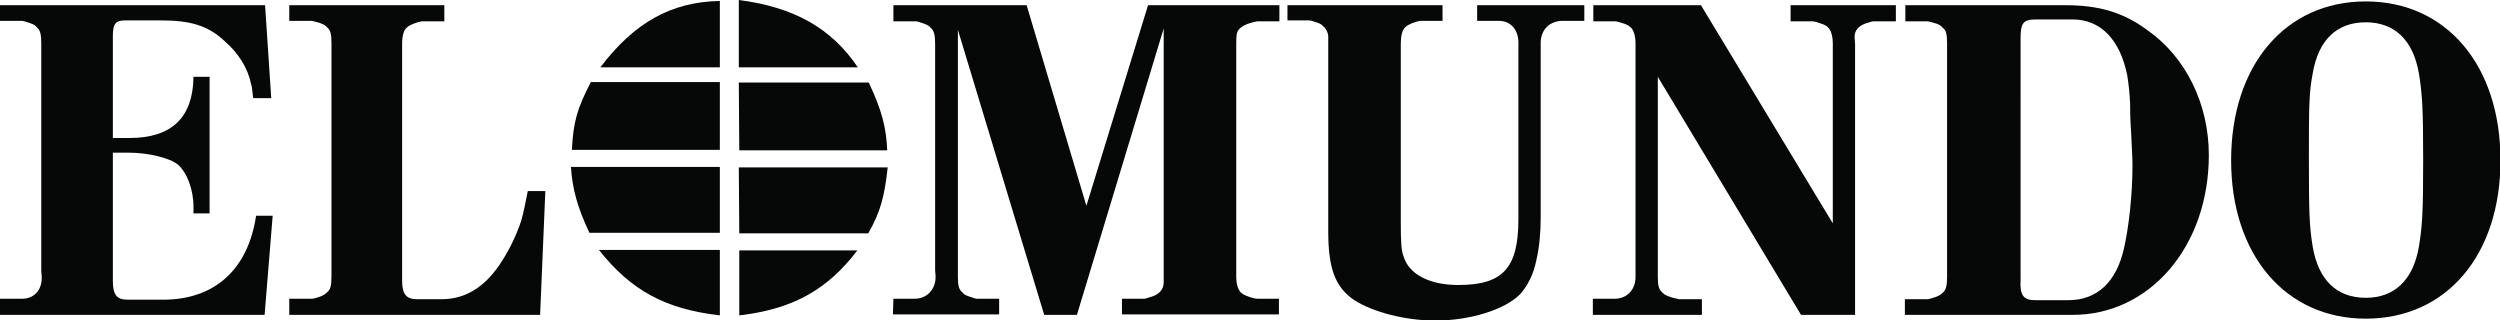 <?xml version="1.0" encoding="utf-8"?>
<!-- Generator: Adobe Illustrator 24.0.0, SVG Export Plug-In . SVG Version: 6.00 Build 0)  -->
<svg version="1.1" id="Capa_1" xmlns="http://www.w3.org/2000/svg" xmlns:xlink="http://www.w3.org/1999/xlink" x="0px" y="0px"
	 viewBox="0 0 527.2 67.5" style="enable-background:new 0 0 527.2 67.5;" xml:space="preserve">
<style type="text/css">
	.st0{fill:#060707;}
</style>
<g>
	<path class="st0" d="M0,63h4.6c2.6,0,4.2-1.8,4.2-4.4v-0.3l-0.1-1.2v-48c0-1.8-0.2-2.8-1-3.4c-0.3-0.5-1-0.7-1.9-1
		c-0.6-0.2-1-0.3-1.1-0.3H0V1.1h55.9l1.3,19.6h-3.8c-0.2-1.3-0.2-2.4-0.5-3.1c-0.6-3.2-2.7-6.5-5.5-8.9C43.8,5.3,40,4.3,33.8,4.3
		h-7.3c-2.1,0-2.7,0.6-2.7,3.3v21.5h3.5c8.9,0,13.4-4.3,13.5-12.9h3.4V45h-3.4v-1.5c0-3.5-1.4-7.2-3.3-8.8
		c-1.7-1.4-6.3-2.5-10.2-2.5h-3.5v27.1c0,2.8,0.8,3.9,3.1,3.9h7.5c10.8,0,17.9-6.3,19.6-17.7h3.5l-1.7,20.9H0V63z"/>
	<path class="st0" d="M61,1.1h32.7v3.4H89h-0.1c-1,0.2-2.5,0.7-3.1,1.3c-0.6,0.5-1,1.6-1,3.4v50.1c0,2.7,0.9,3.8,3.1,3.8h5.2
		c4.9,0,8.9-2.4,12.2-7.2c1.9-2.8,3.5-6,4.6-9.3c0.6-2.1,0.8-3.4,1.4-6.3h3.7l-1.1,26.1H61V63h4.8h0.1c1.1-0.2,2.5-0.7,3-1.3
		c0.8-0.6,1-1.4,1-3.5V57V9.1c0-1.9-0.2-2.8-1-3.4c-0.4-0.5-1-0.7-1.9-1c-0.6-0.1-1-0.3-1.3-0.3H61V1.1z"/>
	<path class="st0" d="M151.8,49.1h-27.5c-2.5-5.3-3.6-9.2-3.9-13.9h31.4V49.1z M151.8,31.6h-31.2c0.3-5.9,1.1-8.7,4-14.3h27.2V31.6z
		 M151.8,66.5c-11.5-1.3-18.8-5.3-25.5-13.8h25.5V66.5z M126.6,14.2c7.2-9.5,15-13.8,25.2-14v14H126.6z M155.8,0
		c11.6,1.5,19.5,5.9,25.1,14.2h-25.1V0z M155.8,17.4h27.4c2.8,5.9,3.7,9.6,3.9,14.3h-31.2L155.8,17.4L155.8,17.4z M155.8,35.3h31.4
		c-0.7,6.4-1.6,9.5-4.1,13.9h-27.2L155.8,35.3L155.8,35.3z M180.8,52.8c-6.3,8.3-13.5,12.2-24,13.6l-0.9,0.1V52.8H180.8z"/>
	<path class="st0" d="M188.4,63h4.5c2.5,0,4.4-1.9,4.4-4.6v-0.1l-0.1-1.4V9.2c0-1.7-0.2-2.8-1-3.4c-0.4-0.5-1-0.7-1.9-1
		c-0.5-0.2-1-0.3-1.1-0.3h-4.8V1.1h28.1l12.6,42.3l13-42.3h27.7v3.4h-4.6h-0.1c-1.5,0.3-2.7,0.7-3.4,1.3c-0.9,0.7-1,1.3-1,3.4v49.1
		c0,1.7,0.4,2.8,1,3.4c0.5,0.5,1.2,0.7,2,1c0.6,0.2,1.1,0.3,1.4,0.3h4.6v3.3h-33.1V63h4.6h0.2c0.4-0.1,0.7-0.2,1-0.3
		c2-0.5,3-1.6,3-3.2v-1.3V6l-18.3,60.4h-6.9L202,6.3v52c0,1.9,0.2,2.8,1,3.4c0.3,0.5,1,0.7,1.9,1c0.5,0.2,0.9,0.3,1.1,0.3h4.7v3.3
		h-22.4L188.4,63L188.4,63z"/>
	<path class="st0" d="M271.6,1.1h32.6v3.3h-4.7h-0.1c-1,0.2-2.4,0.7-3,1.3c-0.7,0.5-1,1.9-1,3.5v37.9c0,3.9,0.1,5.8,0.6,7
		c1.1,3.7,5.4,6,11.5,6c9.4,0,12.7-3.5,12.7-13.9V9c0-2.7-1.6-4.6-4.1-4.6h-4.6V1.1h22.6v3.3h-4.6c-2.7,0-4.6,1.9-4.6,4.6v36.9
		c0,3.3-0.3,6.3-0.9,8.9c-0.6,3.1-1.9,5.5-3.4,7.2c-3.2,3.3-10.6,5.6-17.9,5.6c-6.4,0-13.2-1.8-17.1-4.3c-4-2.7-5.5-6.6-5.5-14.5V9
		V7.7c0-0.7-0.4-1.6-1-2.1c-0.4-0.5-1-0.8-1.9-1c-0.4-0.2-1-0.3-1.1-0.3h-4.6V1.1H271.6z"/>
	<path class="st0" d="M335.9,63h4.6c2.6,0,4.4-1.9,4.4-4.6v-0.1V57V9.2c0-1.6-0.4-2.9-1-3.4c-0.5-0.5-1-0.7-2-1
		c-0.6-0.2-1-0.3-1.2-0.3H336V1.1h22.7l27.8,46V9.2c0-1.6-0.4-2.9-1-3.4c-0.4-0.5-1.1-0.7-2-1c-0.5-0.2-1.1-0.3-1.2-0.3h-4.7V1.1
		h22.2v3.4H395c-0.1,0-0.6,0.1-1.1,0.3C392,5.3,391,6.4,391.1,8l0.1,1.3v57.1h-11.4l-30.2-50.2v42.1c0,2,0.2,2.8,1.1,3.5
		c0.4,0.5,1.2,0.7,2.1,1c0.6,0.1,1.2,0.3,1.3,0.3h4.8v3.3h-23V63z"/>
	<path class="st0" d="M401.8,63.1h4.6h0.2c1.2-0.3,2.5-0.7,3-1.3c0.8-0.6,1-1.6,1-3.5v-4.9V9.2c0-2-0.2-2.9-1-3.4
		c-0.3-0.5-1-0.8-1.9-1c-0.6-0.2-1-0.3-1.2-0.3h-4.7V1.1h33.8c7,0,12.2,1.5,17.3,5.3c8.1,5.7,12.9,15.6,12.9,26.3
		c0,19.2-12.4,33.7-28.7,33.7h-35.4v-3.3H401.8z M429.1,63.3h7.1c6,0,10.1-3.8,11.7-10.9c1-4.3,1.8-11.3,1.8-17.5
		c0-1.6-0.1-2.7-0.3-7.2c-0.2-2.6-0.2-4.6-0.2-5.9c-0.1-2.1-0.3-4-0.6-5.9c-1.5-7.5-5.6-11.8-11.5-11.8h-7.8c-2.7,0-3.2,0.8-3.2,4.1
		V59C425.9,62.2,426.7,63.3,429.1,63.3"/>
	<path class="st0" d="M498.9,0.3c17,0,28.4,13.5,28.4,33.5s-11.4,33.4-28.4,33.4c-16.9,0-28.4-13.4-28.4-33.4S481.9,0.3,498.9,0.3
		 M486.9,33.8c0,11,0.1,14,0.8,18.2c1.2,7.1,5.1,10.8,11.2,10.8c6,0,10-3.7,11.2-10.8c0.7-4.2,0.9-7.2,0.9-18.2s-0.2-14.1-0.9-18.3
		c-1.2-7.1-5.2-10.8-11.2-10.8c-6.1,0-10,3.7-11.2,10.8C486.9,19.7,486.9,22.7,486.9,33.8"/>
</g>
</svg>
